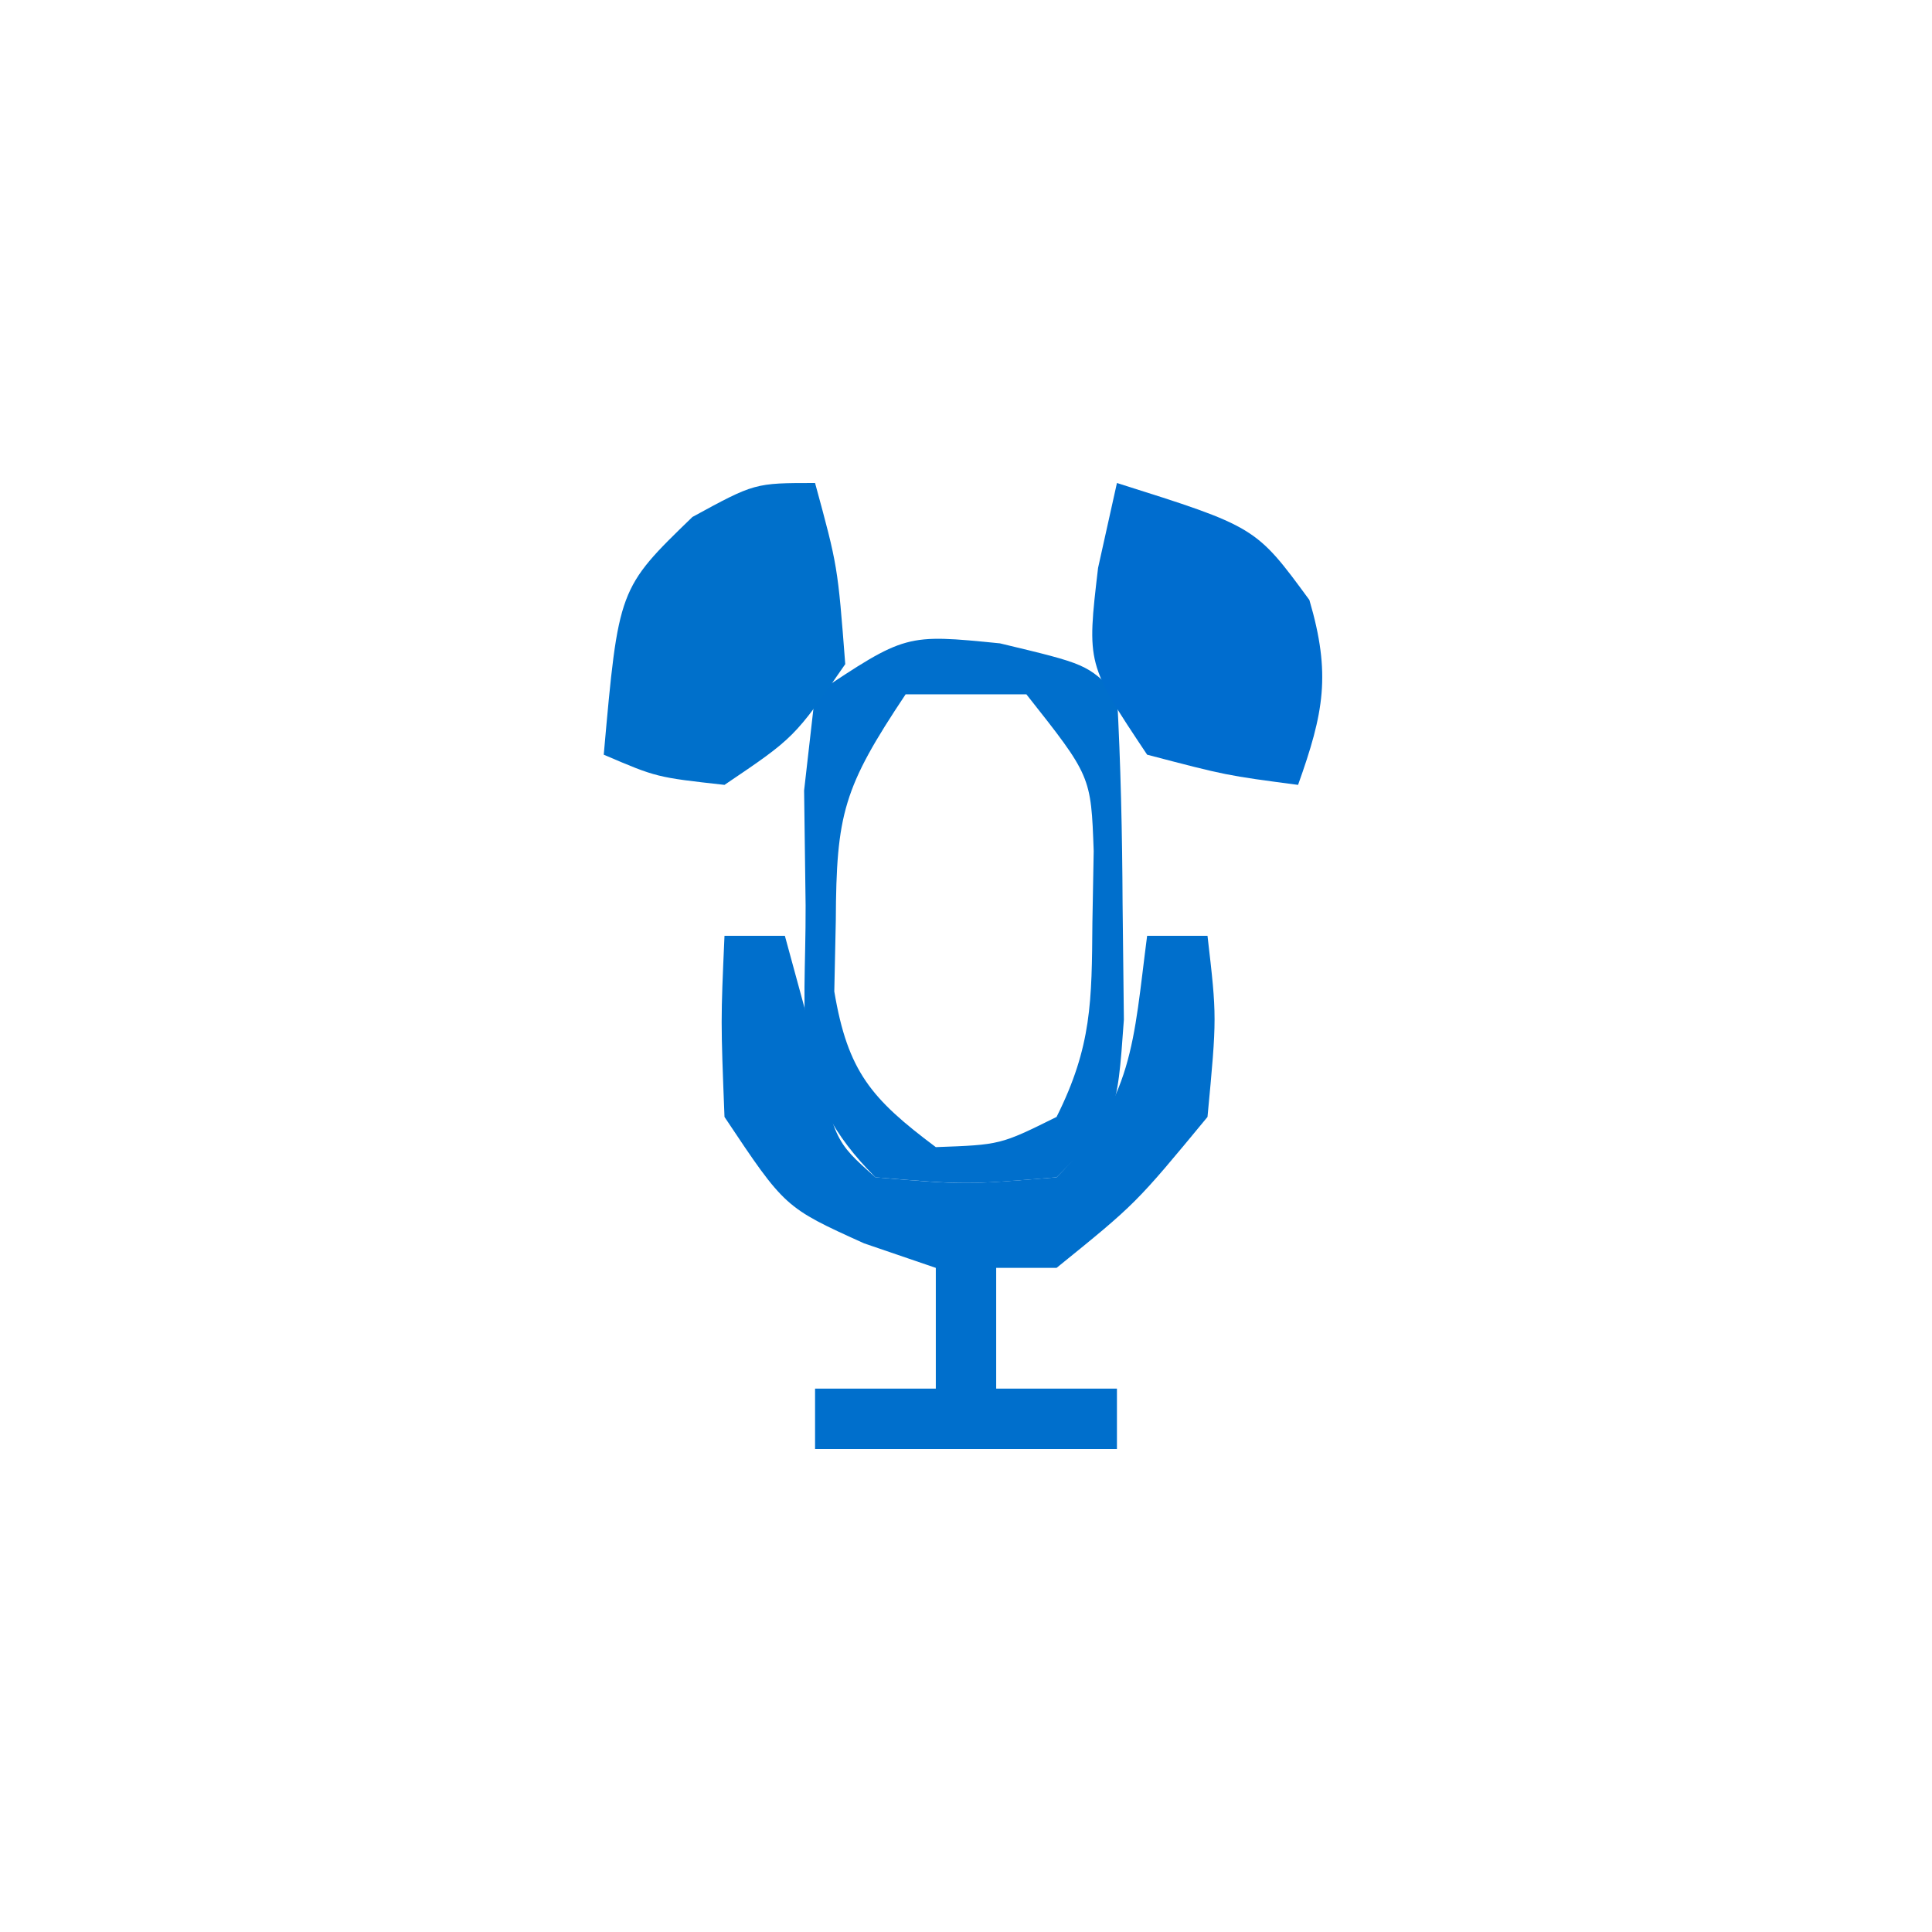 <?xml version="1.0" encoding="UTF-8"?>
<svg version="1.1" xmlns="http://www.w3.org/2000/svg" width="64" height="64">
<path d="M0 0 C0.66 0 1.32 0 2 0 C2.309 1.134 2.619 2.269 2.938 3.438 C3.629 6.788 3.629 6.788 5 8 C7.958 8.25 7.958 8.25 11 8 C13.565 5.435 13.54 3.523 14 0 C14.66 0 15.32 0 16 0 C16.312 2.688 16.312 2.688 16 6 C13.625 8.875 13.625 8.875 11 11 C10.34 11 9.68 11 9 11 C9 12.32 9 13.64 9 15 C10.32 15 11.64 15 13 15 C13 15.66 13 16.32 13 17 C9.7 17 6.4 17 3 17 C3 16.34 3 15.68 3 15 C4.32 15 5.64 15 7 15 C7 13.68 7 12.36 7 11 C6.216 10.732 5.433 10.464 4.625 10.188 C2 9 2 9 0 6 C-0.125 2.812 -0.125 2.812 0 0 Z " fill="#006FCC" transform="translate(24,31)"/>
<path d="M0 0 C2.875 0.688 2.875 0.688 3.875 1.688 C4.001 3.997 4.051 6.312 4.062 8.625 C4.077 9.892 4.091 11.159 4.105 12.465 C3.875 15.688 3.875 15.688 1.875 17.688 C-1.125 17.938 -1.125 17.938 -4.125 17.688 C-6.998 14.814 -6.425 12.684 -6.438 8.688 C-6.454 7.429 -6.471 6.171 -6.488 4.875 C-6.368 3.823 -6.249 2.771 -6.125 1.688 C-3.125 -0.312 -3.125 -0.312 0 0 Z M-3.125 1.688 C-5.19 4.785 -5.42 5.642 -5.438 9.188 C-5.454 9.961 -5.471 10.734 -5.488 11.531 C-5.041 14.189 -4.261 15.089 -2.125 16.688 C0.013 16.611 0.013 16.611 1.875 15.688 C3.045 13.348 3.041 11.854 3.062 9.25 C3.084 8.076 3.084 8.076 3.105 6.879 C3.016 4.395 3.016 4.395 0.875 1.688 C-0.445 1.688 -1.765 1.688 -3.125 1.688 Z " fill="#006FCC" transform="translate(33.125,21.312)"/>
<path d="M0 0 C4.598 1.452 4.598 1.452 6.375 3.875 C7.098 6.333 6.852 7.615 6 10 C3.625 9.688 3.625 9.688 1 9 C-1 6 -1 6 -0.625 2.812 C-0.419 1.884 -0.212 0.956 0 0 Z " fill="#006DCF" transform="translate(37,16)"/>
<path d="M0 0 C0.75 2.75 0.75 2.75 1 6 C-0.688 8.438 -0.688 8.438 -3 10 C-5.25 9.75 -5.25 9.75 -7 9 C-6.511 3.494 -6.511 3.494 -4.062 1.125 C-2 0 -2 0 0 0 Z " fill="#0070CB" transform="translate(27,16)"/>
</svg>
